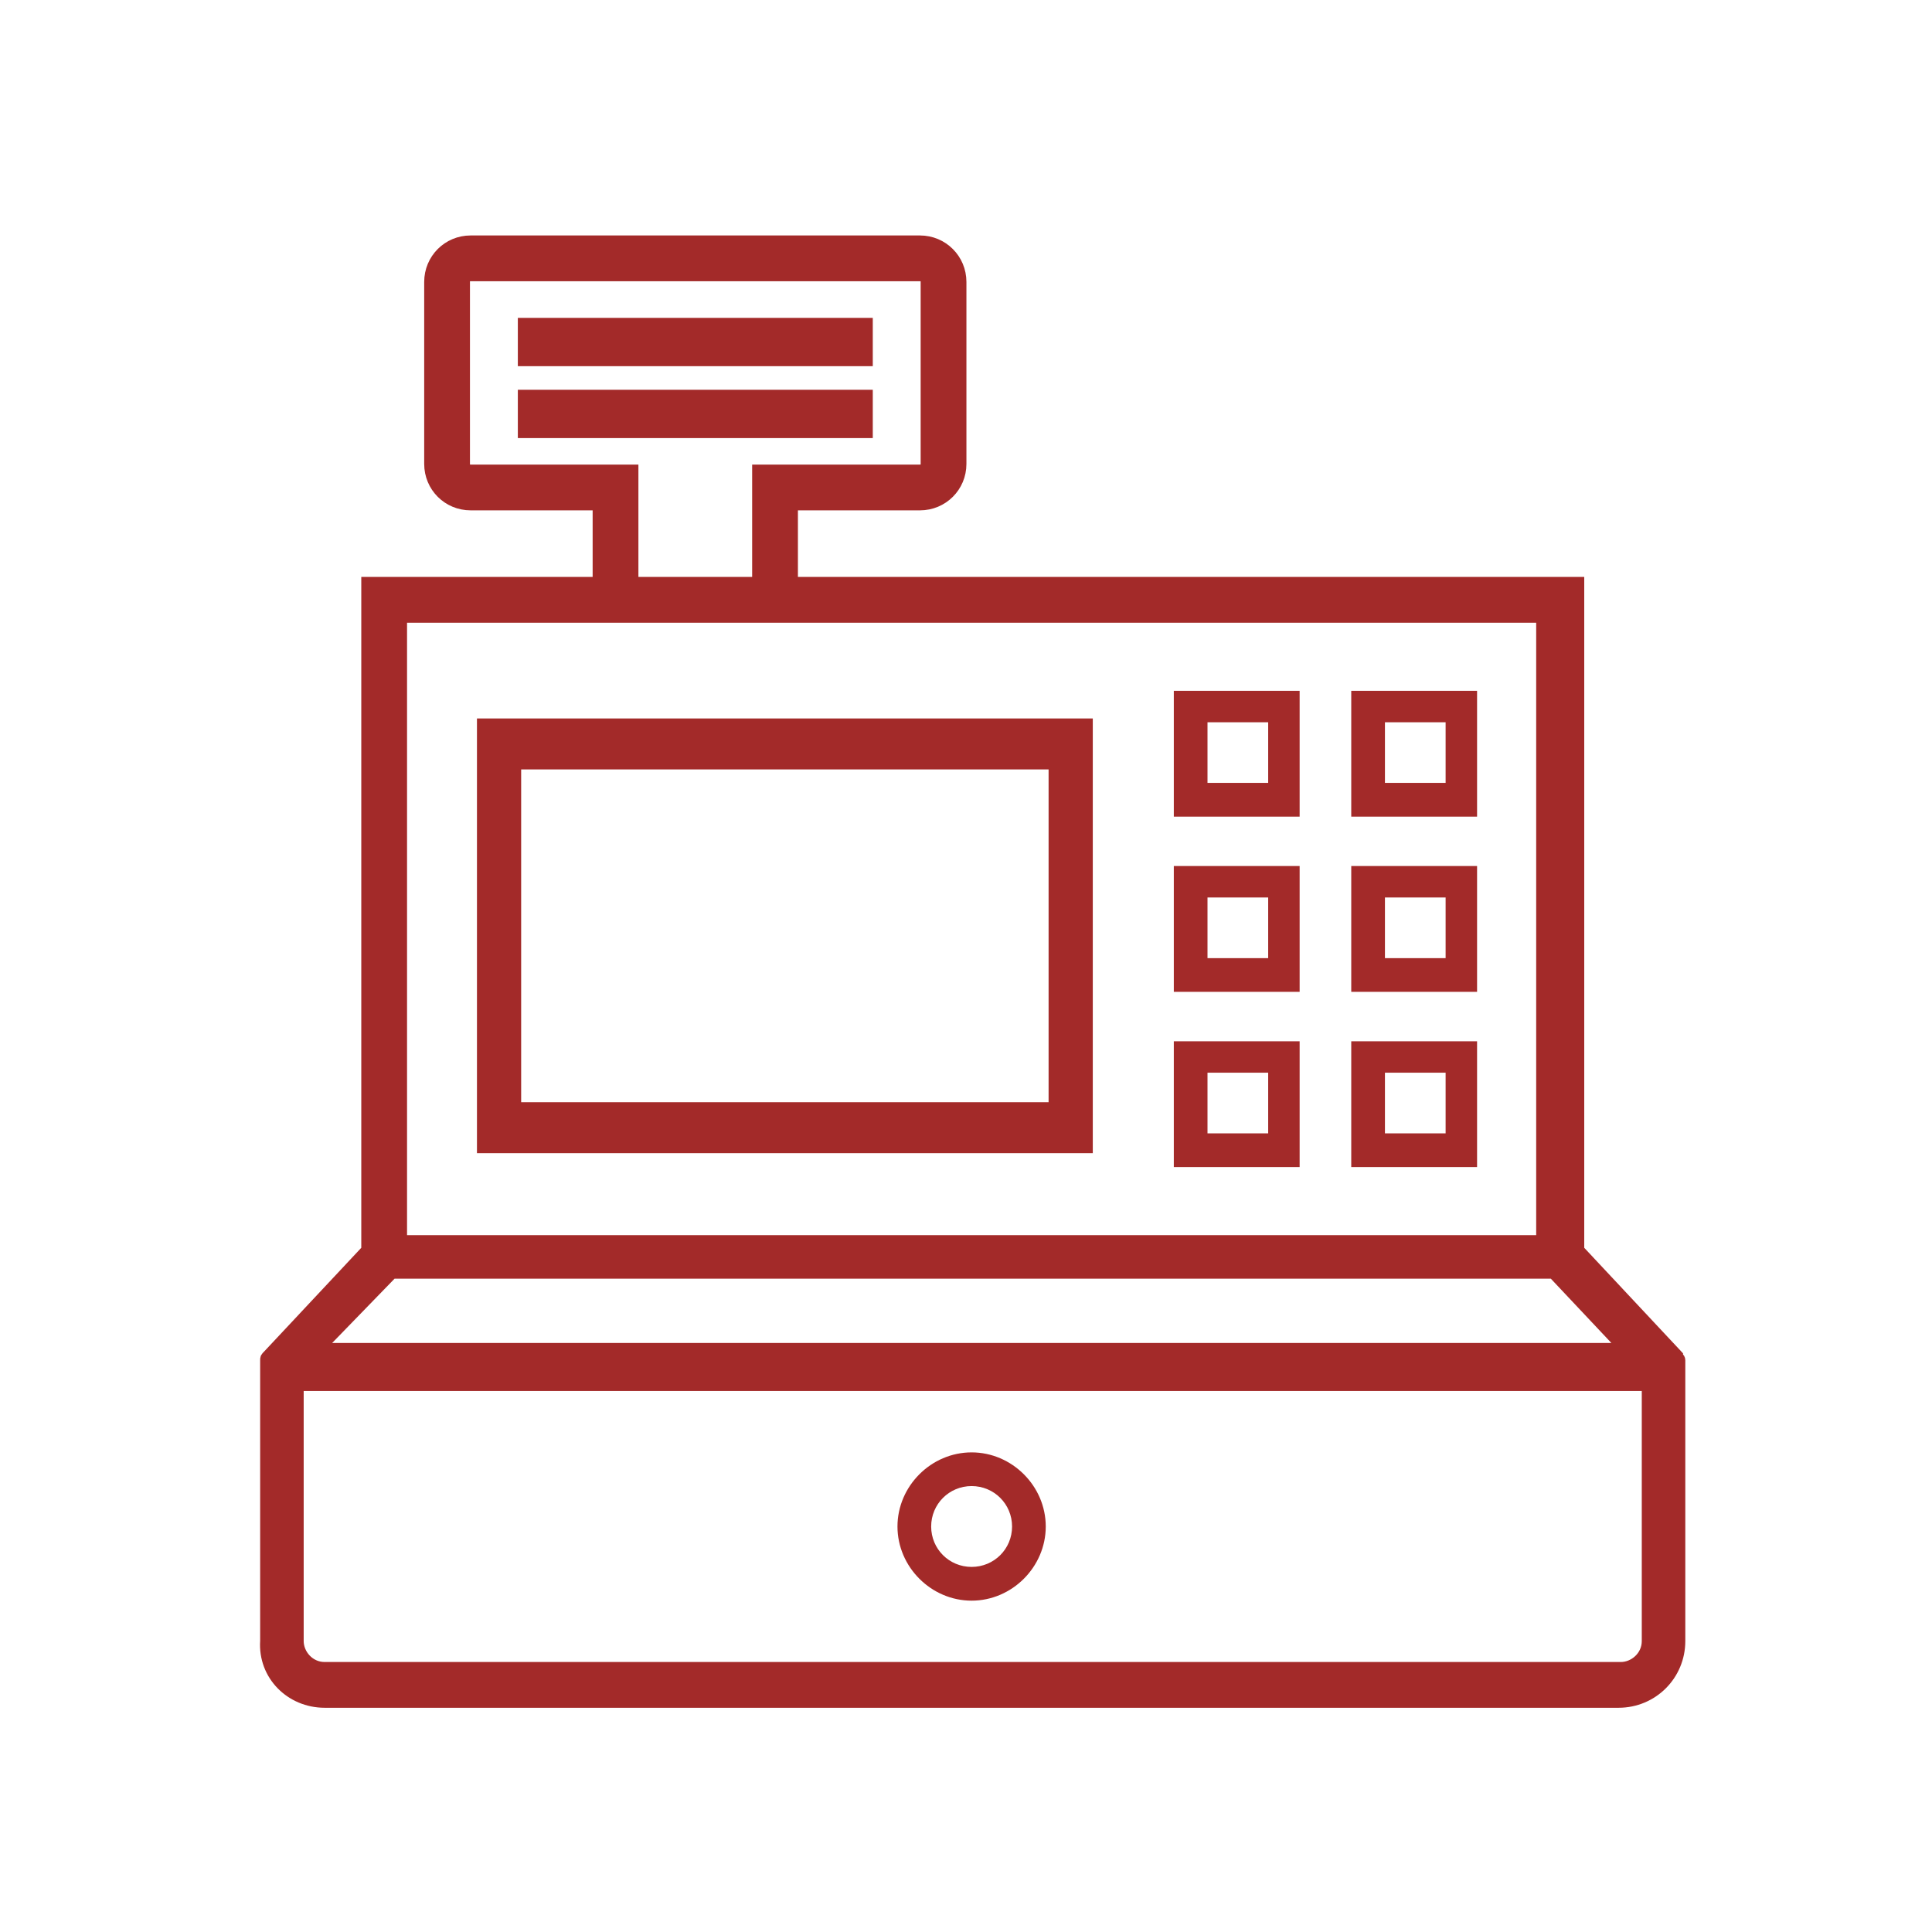 <svg width="32" height="32" viewBox="0 0 32 32" fill="none" xmlns="http://www.w3.org/2000/svg">
<path d="M8 19H18V12H8V19ZM8.532 12.644H17.468V18.356H8.532V12.644Z" fill="#A32A29" stroke="#A32A29" stroke-width="0.2"/>
<path d="M19.442 13.526H21.526V11.442H19.442V13.526ZM20 11.963H21.005V12.967H20V11.963Z" fill="#A32A29"/>
<path d="M22.381 13.526H24.465V11.442H22.381V13.526ZM22.939 11.963H23.944V12.967H22.939V11.963Z" fill="#A32A29"/>
<path d="M19.442 16.428H21.526V14.344H19.442V16.428ZM20 14.865H21.005V15.87H20V14.865Z" fill="#A32A29"/>
<path d="M22.381 16.428H24.465V14.344H22.381V16.428ZM22.939 14.865H23.944V15.87H22.939V14.865Z" fill="#A32A29"/>
<path d="M19.442 19.33H21.526V17.247H19.442V19.33ZM20 17.767H21.005V18.772H20V17.767Z" fill="#A32A29"/>
<path d="M22.381 19.33H24.465V17.247H22.381V19.33ZM22.939 17.767H23.944V18.772H22.939V17.767Z" fill="#A32A29"/>
<path d="M27.814 22.642C27.814 22.605 27.814 22.605 27.814 22.567C27.814 22.567 27.814 22.567 27.814 22.53C27.814 22.493 27.777 22.493 27.777 22.456L26.14 20.707V9.656H13.116V8.353H15.237C15.609 8.353 15.907 8.056 15.907 7.684V4.67C15.907 4.298 15.609 4 15.237 4H7.795C7.423 4 7.126 4.298 7.126 4.67V7.684C7.126 8.056 7.423 8.353 7.795 8.353H9.916V9.656H6.084V20.707L4.446 22.456C4.409 22.493 4.409 22.493 4.409 22.53C4.409 22.53 4.409 22.53 4.409 22.567C4.409 22.605 4.409 22.605 4.409 22.642V27.181C4.372 27.739 4.819 28.186 5.377 28.186H26.809C27.367 28.186 27.814 27.739 27.814 27.181V22.642ZM7.795 7.795C7.721 7.795 7.684 7.758 7.684 7.684V4.67C7.684 4.595 7.721 4.558 7.795 4.558H15.237C15.312 4.558 15.349 4.595 15.349 4.67V7.684C15.349 7.758 15.312 7.795 15.237 7.795H12.558V9.656H10.474V7.795H7.795ZM6.642 10.214H9.916H13.116H25.544V20.558H6.642V10.214ZM6.493 21.079H25.73L26.921 22.344H5.265L6.493 21.079ZM27.293 27.181C27.293 27.442 27.07 27.628 26.846 27.628H5.377C5.116 27.628 4.93 27.405 4.93 27.181V22.939H27.293V27.181Z" fill="#A32A29" stroke="#A32A29" stroke-width="0.2"/>
<path d="M16.093 26.512C16.763 26.512 17.321 25.953 17.321 25.284C17.321 24.614 16.763 24.056 16.093 24.056C15.423 24.056 14.865 24.614 14.865 25.284C14.865 25.953 15.423 26.512 16.093 26.512ZM16.093 24.614C16.465 24.614 16.763 24.912 16.763 25.284C16.763 25.656 16.465 25.953 16.093 25.953C15.721 25.953 15.423 25.656 15.423 25.284C15.423 24.912 15.721 24.614 16.093 24.614Z" fill="#A32A29"/>
<path d="M14.456 5.265H8.577V6.065H14.456V5.265Z" fill="#A32A29"/>
<path d="M14.456 6.456H8.577V7.256H14.456V6.456Z" fill="#A32A29"/>
</svg>
